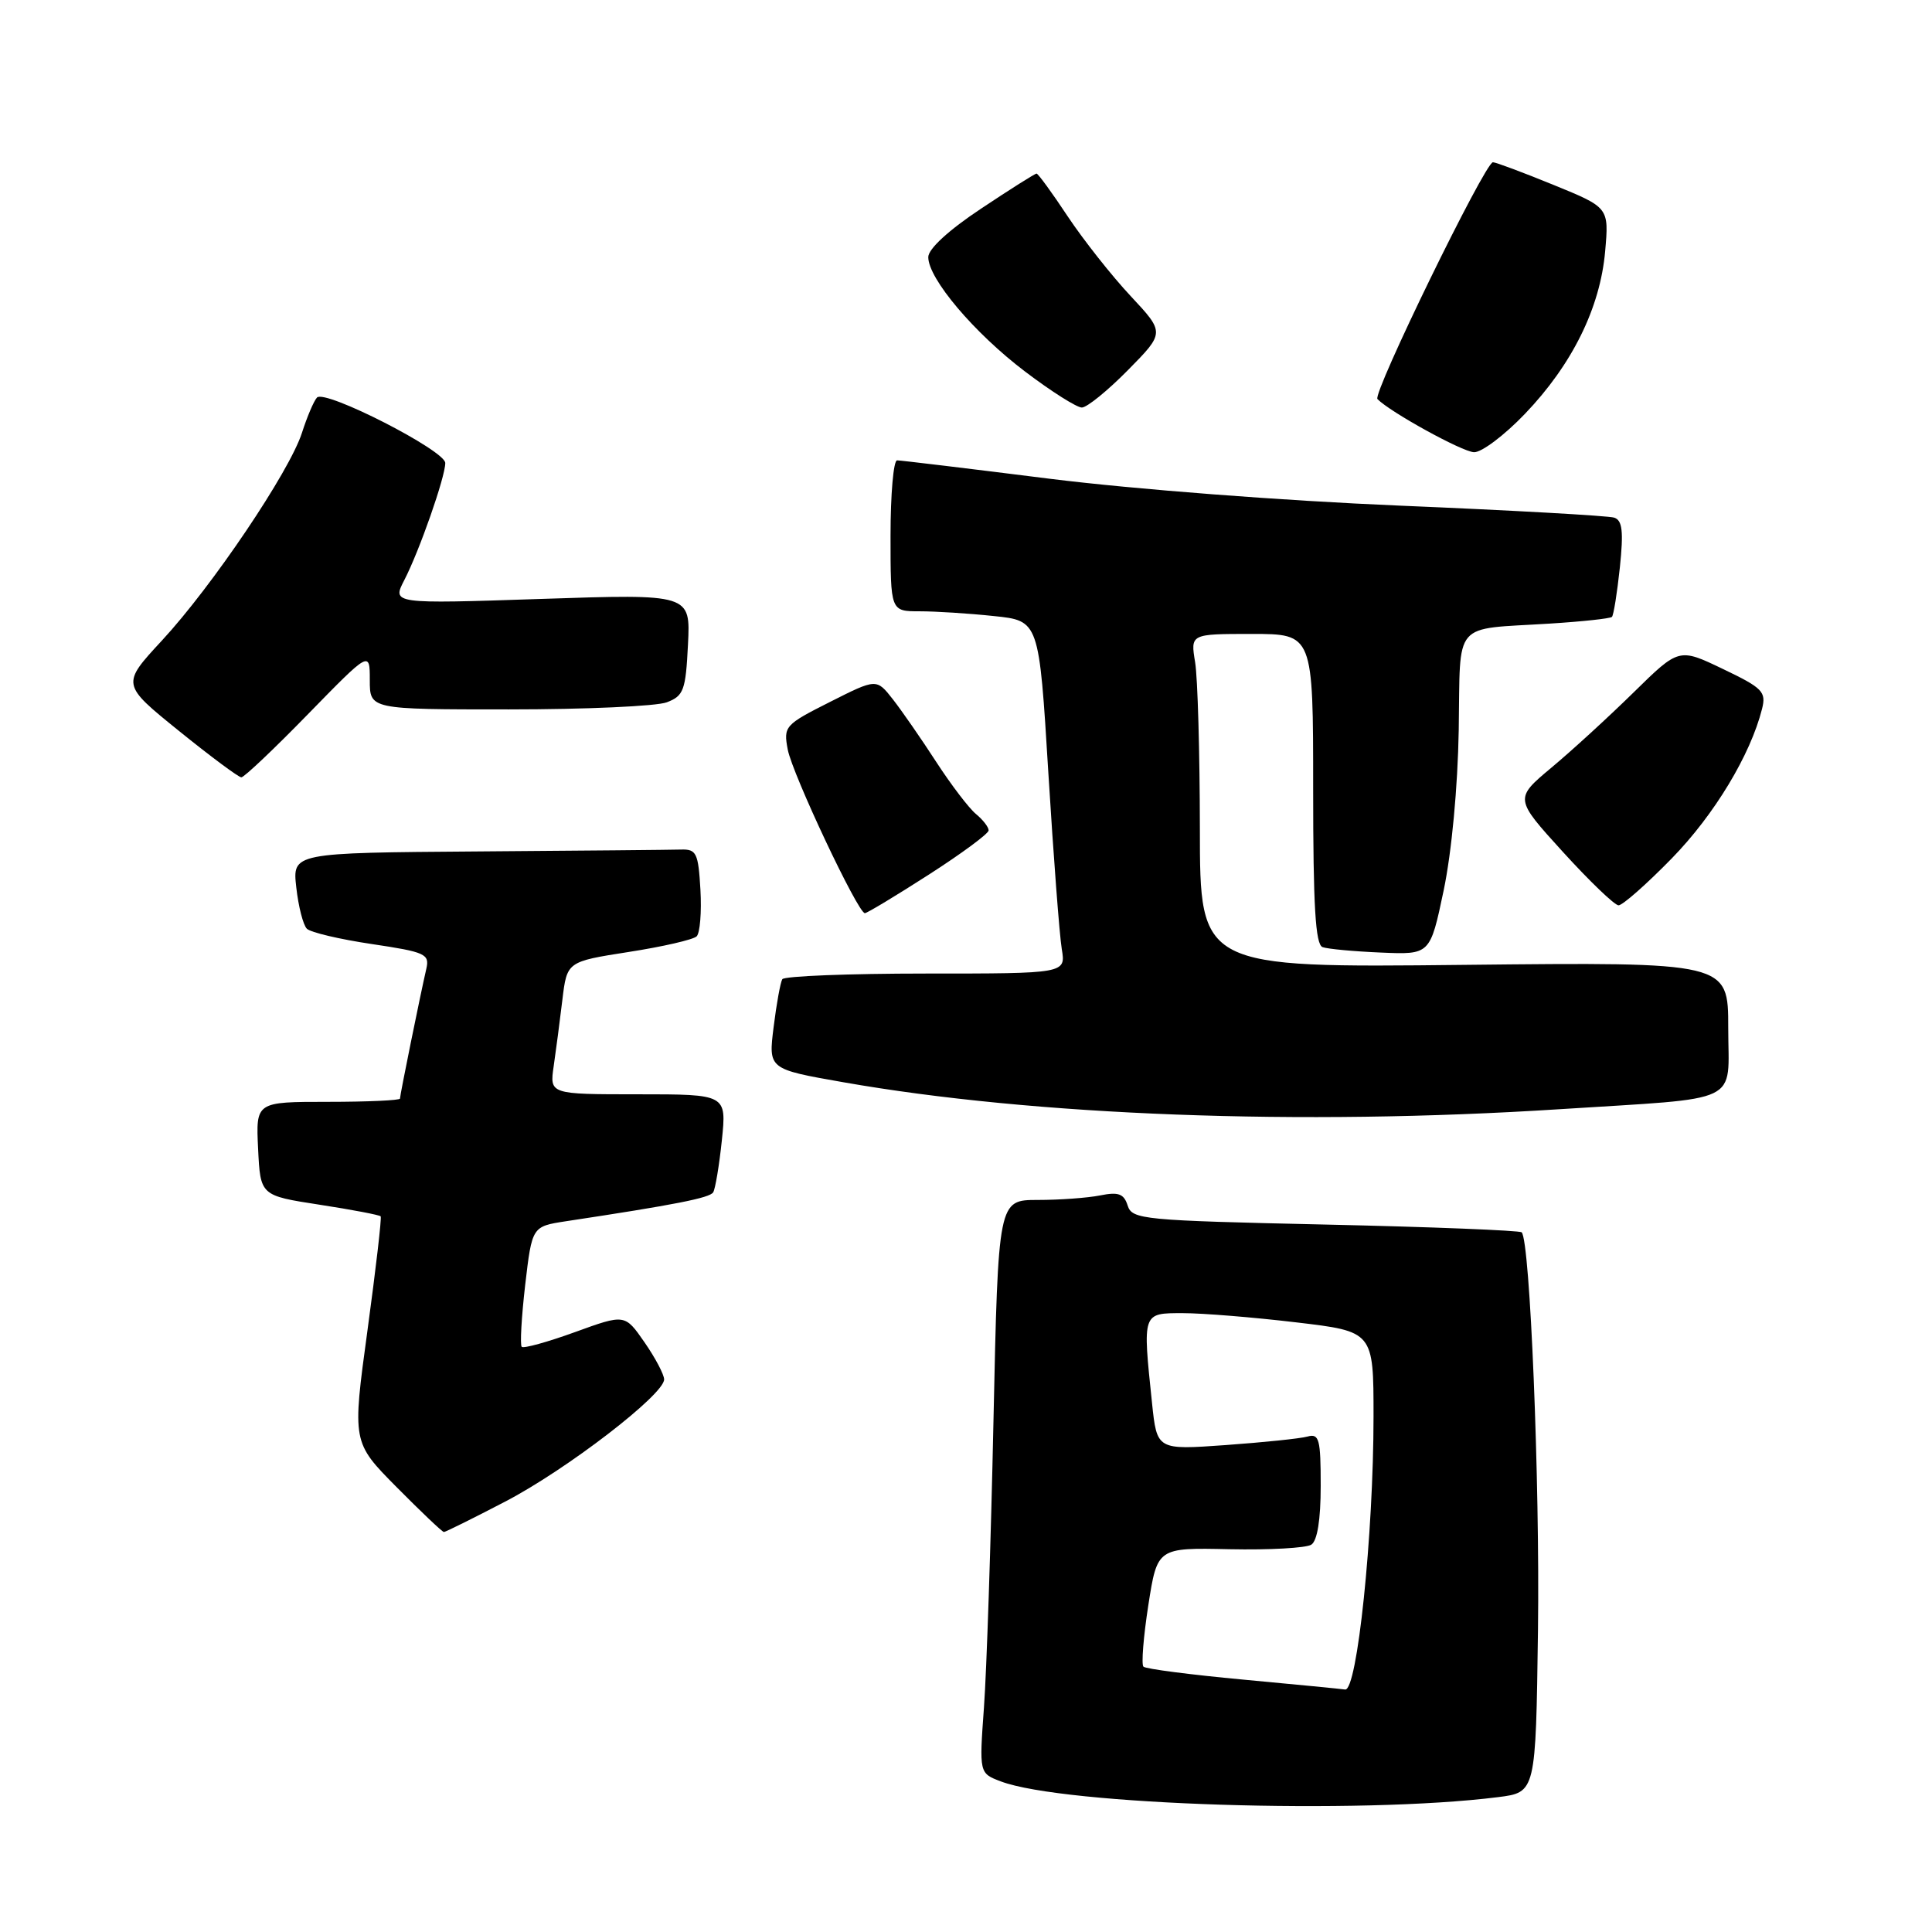 <?xml version="1.0" encoding="UTF-8" standalone="no"?>
<!DOCTYPE svg PUBLIC "-//W3C//DTD SVG 1.1//EN" "http://www.w3.org/Graphics/SVG/1.1/DTD/svg11.dtd" >
<svg xmlns="http://www.w3.org/2000/svg" xmlns:xlink="http://www.w3.org/1999/xlink" version="1.1" viewBox="0 0 256 256">
 <g >
 <path fill="currentColor"
d=" M 198.50 238.13 C 203.50 237.50 203.50 237.50 203.79 216.00 C 204.05 196.29 202.74 164.41 201.63 163.29 C 201.37 163.04 189.66 162.57 175.60 162.26 C 151.39 161.72 150.01 161.59 149.42 159.74 C 148.92 158.17 148.20 157.91 145.77 158.40 C 144.11 158.73 140.39 159.00 137.51 159.00 C 132.27 159.00 132.27 159.00 131.64 188.25 C 131.30 204.34 130.73 221.43 130.38 226.23 C 129.75 234.96 129.75 234.96 132.60 236.04 C 140.89 239.19 180.20 240.44 198.50 238.13 Z  M 66.94 198.97 C 75.05 194.75 88.00 184.80 88.00 182.78 C 88.00 182.14 86.83 179.92 85.40 177.86 C 82.80 174.11 82.80 174.11 76.19 176.51 C 72.55 177.83 69.37 178.71 69.13 178.46 C 68.89 178.22 69.10 174.53 69.59 170.26 C 70.50 162.51 70.50 162.51 75.00 161.82 C 89.43 159.64 94.05 158.73 94.50 157.99 C 94.78 157.54 95.30 154.43 95.65 151.09 C 96.28 145.00 96.28 145.00 84.55 145.00 C 72.82 145.00 72.82 145.00 73.37 141.25 C 73.67 139.19 74.19 135.23 74.52 132.46 C 75.13 127.42 75.13 127.42 83.31 126.14 C 87.82 125.44 91.86 124.51 92.31 124.07 C 92.75 123.64 92.98 120.86 92.81 117.89 C 92.53 113.03 92.28 112.51 90.25 112.57 C 89.01 112.61 76.92 112.72 63.37 112.82 C 38.74 113.00 38.74 113.00 39.26 117.59 C 39.54 120.11 40.17 122.57 40.66 123.06 C 41.15 123.55 45.02 124.46 49.26 125.09 C 56.37 126.15 56.94 126.41 56.49 128.37 C 55.70 131.79 53.00 145.09 53.00 145.57 C 53.00 145.80 48.70 146.00 43.45 146.00 C 33.90 146.00 33.90 146.00 34.20 152.21 C 34.50 158.42 34.50 158.42 42.34 159.63 C 46.65 160.29 50.29 160.99 50.44 161.17 C 50.59 161.35 49.80 168.16 48.69 176.30 C 46.67 191.11 46.67 191.11 52.55 197.05 C 55.79 200.32 58.61 203.00 58.82 203.00 C 59.02 203.00 62.68 201.19 66.94 198.97 Z  M 206.59 146.98 C 231.22 145.40 229.00 146.47 229.00 136.19 C 229.00 127.48 229.00 127.48 194.00 127.85 C 159.00 128.23 159.00 128.23 158.99 109.86 C 158.98 99.76 158.70 89.81 158.36 87.75 C 157.74 84.00 157.74 84.00 165.87 84.00 C 174.00 84.00 174.00 84.00 174.00 104.53 C 174.00 120.05 174.30 125.17 175.25 125.50 C 175.94 125.75 179.43 126.07 183.00 126.22 C 189.50 126.50 189.50 126.50 191.29 118.00 C 192.35 112.94 193.16 104.32 193.29 96.71 C 193.53 82.04 192.32 83.45 205.35 82.63 C 209.66 82.36 213.37 81.96 213.59 81.74 C 213.81 81.52 214.28 78.57 214.64 75.19 C 215.14 70.40 214.97 68.94 213.89 68.59 C 213.13 68.34 200.35 67.62 185.50 67.00 C 170.00 66.35 150.25 64.83 139.12 63.44 C 128.46 62.10 119.35 61.00 118.87 61.00 C 118.39 61.00 118.00 65.50 118.00 71.00 C 118.00 81.00 118.00 81.00 121.85 81.00 C 123.97 81.00 128.40 81.28 131.69 81.63 C 137.68 82.25 137.68 82.25 138.91 102.38 C 139.59 113.44 140.39 123.96 140.69 125.75 C 141.23 129.00 141.23 129.00 122.67 129.00 C 112.47 129.00 103.91 129.34 103.66 129.75 C 103.41 130.16 102.89 133.01 102.51 136.08 C 101.81 141.66 101.81 141.66 111.73 143.40 C 137.03 147.85 172.32 149.18 206.59 146.98 Z  M 123.06 115.90 C 127.42 113.10 131.00 110.46 131.00 110.03 C 131.00 109.60 130.25 108.63 129.33 107.87 C 128.41 107.12 126.03 104.00 124.05 100.95 C 122.07 97.89 119.48 94.16 118.30 92.65 C 116.14 89.90 116.14 89.90 109.96 93.02 C 103.99 96.03 103.80 96.25 104.38 99.32 C 105.00 102.58 113.68 121.00 114.60 121.00 C 114.88 121.00 118.69 118.71 123.06 115.90 Z  M 221.52 113.74 C 227.16 107.96 231.95 100.02 233.48 93.93 C 234.05 91.66 233.56 91.16 228.29 88.64 C 222.47 85.85 222.47 85.85 216.48 91.73 C 213.19 94.96 208.29 99.45 205.58 101.71 C 200.67 105.82 200.67 105.82 207.08 112.87 C 210.61 116.75 213.93 119.94 214.46 119.96 C 214.98 119.98 218.16 117.18 221.52 113.74 Z  M 40.82 94.62 C 49.00 86.24 49.00 86.24 49.00 90.12 C 49.00 94.00 49.00 94.00 67.43 94.00 C 77.57 94.00 86.98 93.58 88.35 93.06 C 90.59 92.21 90.86 91.48 91.16 85.41 C 91.50 78.70 91.50 78.70 71.72 79.36 C 51.94 80.02 51.94 80.02 53.58 76.85 C 55.57 73.00 59.00 63.20 59.00 61.35 C 59.00 59.70 43.03 51.54 42.00 52.68 C 41.58 53.13 40.69 55.23 40.01 57.35 C 38.37 62.47 28.13 77.67 21.45 84.88 C 16.08 90.68 16.08 90.68 23.70 96.84 C 27.89 100.23 31.62 103.00 31.98 103.00 C 32.35 103.00 36.33 99.23 40.82 94.62 Z  M 202.06 54.84 C 208.32 48.31 212.03 40.79 212.69 33.31 C 213.20 27.50 213.20 27.50 205.85 24.50 C 201.81 22.85 198.19 21.50 197.82 21.50 C 196.78 21.50 181.83 52.16 182.52 52.88 C 184.18 54.59 193.73 59.86 195.31 59.92 C 196.30 59.97 199.34 57.68 202.06 54.84 Z  M 149.46 49.04 C 154.35 44.08 154.35 44.08 149.81 39.22 C 147.31 36.55 143.57 31.81 141.49 28.69 C 139.42 25.56 137.55 23.00 137.35 23.00 C 137.14 23.00 133.83 25.09 129.99 27.65 C 125.71 30.49 123.00 32.98 123.00 34.07 C 123.00 36.93 129.09 44.13 135.85 49.25 C 139.29 51.86 142.67 54.00 143.35 54.00 C 144.02 54.00 146.77 51.77 149.46 49.04 Z  M 164.77 222.56 C 157.77 221.91 151.80 221.14 151.51 220.84 C 151.22 220.55 151.51 216.88 152.16 212.69 C 153.35 205.07 153.35 205.07 162.92 205.28 C 168.19 205.39 173.06 205.12 173.75 204.68 C 174.55 204.17 175.00 201.39 175.00 196.87 C 175.00 190.68 174.80 189.92 173.25 190.35 C 172.29 190.62 167.40 191.12 162.40 191.48 C 153.30 192.13 153.30 192.13 152.65 185.92 C 151.39 173.85 151.34 174.00 156.75 174.00 C 159.36 174.00 166.11 174.55 171.75 175.22 C 182.00 176.43 182.00 176.43 182.00 187.68 C 182.00 203.35 179.83 224.15 178.23 223.87 C 177.83 223.80 171.77 223.21 164.77 222.56 Z "/>
</g>
</svg>